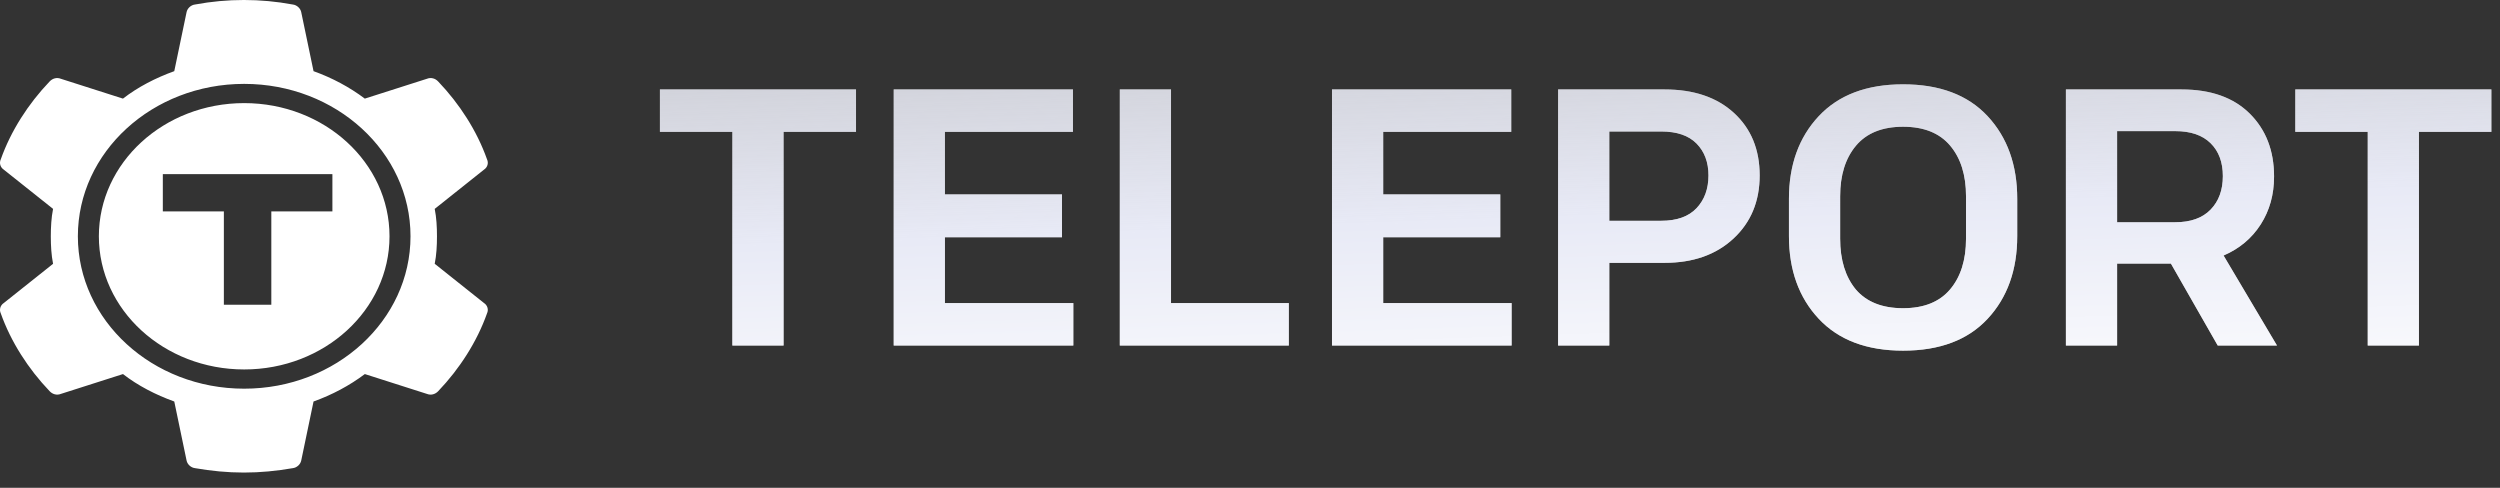 <?xml version="1.0" encoding="UTF-8"?>
<svg width="123px" height="24px" viewBox="0 0 123 24" version="1.1" xmlns="http://www.w3.org/2000/svg" xmlns:xlink="http://www.w3.org/1999/xlink">
    <rect x="0" y="0" width="123" height="24" fill="#333333" stroke="none"/>
    <!-- Generator: Sketch 52.5 (67469) - http://www.bohemiancoding.com/sketch -->
    <title>teleport-logo</title>
    <desc>Created with Sketch.</desc>
    <defs>
        <linearGradient x1="75.396%" y1="131.169%" x2="25.239%" y2="-83.089%" id="linearGradient-1">
            <stop stop-color="#FFFFFF" offset="0%"></stop>
            <stop stop-color="#E8EAF6" offset="38.399%"></stop>
            <stop stop-color="#E8EAF6" stop-opacity="0.24" offset="100%"></stop>
        </linearGradient>
        <path d="M36.032,17 L36.032,6.488 L32.468,6.488 L32.468,4.4 L42.116,4.4 L42.116,6.488 L38.552,6.488 L38.552,17 L36.032,17 Z M43.97,17 L43.97,4.4 L52.79,4.4 L52.79,6.488 L46.49,6.488 L46.49,9.566 L52.25,9.566 L52.25,11.672 L46.49,11.672 L46.49,14.912 L52.808,14.912 L52.808,17 L43.97,17 Z M55.094,17 L55.094,4.4 L57.614,4.4 L57.614,14.912 L63.41,14.912 L63.41,17 L55.094,17 Z M65.534,17 L65.534,4.4 L74.354,4.4 L74.354,6.488 L68.054,6.488 L68.054,9.566 L73.814,9.566 L73.814,11.672 L68.054,11.672 L68.054,14.912 L74.372,14.912 L74.372,17 L65.534,17 Z M76.658,17 L76.658,4.4 L81.896,4.4 C83.336,4.4 84.476,4.787 85.316,5.561 C86.156,6.335 86.576,7.358 86.576,8.63 C86.576,9.902 86.147,10.937 85.289,11.735 C84.431,12.533 83.3,12.932 81.896,12.932 L79.178,12.932 L79.178,17 L76.658,17 Z M79.178,10.862 L81.734,10.862 C82.502,10.862 83.081,10.655 83.471,10.241 C83.861,9.827 84.056,9.29 84.056,8.63 C84.056,7.982 83.861,7.46 83.471,7.064 C83.081,6.668 82.502,6.47 81.734,6.47 L79.178,6.47 L79.178,10.862 Z M99.248,9.782 L99.248,11.618 C99.248,13.286 98.762,14.642 97.79,15.686 C96.818,16.73 95.432,17.252 93.632,17.252 C91.844,17.252 90.461,16.73 89.483,15.686 C88.505,14.642 88.016,13.286 88.016,11.618 L88.016,9.782 C88.016,8.114 88.505,6.758 89.483,5.714 C90.461,4.67 91.844,4.148 93.632,4.148 C95.432,4.148 96.818,4.67 97.79,5.714 C98.762,6.758 99.248,8.114 99.248,9.782 Z M91.31,14.246 C91.838,14.858 92.612,15.164 93.632,15.164 C94.652,15.164 95.423,14.855 95.945,14.237 C96.467,13.619 96.728,12.788 96.728,11.744 L96.728,9.656 C96.728,8.612 96.467,7.781 95.945,7.163 C95.423,6.545 94.652,6.236 93.632,6.236 C92.612,6.236 91.841,6.545 91.319,7.163 C90.797,7.781 90.536,8.612 90.536,9.656 L90.536,11.744 C90.536,12.788 90.794,13.622 91.31,14.246 Z M109.112,17 L106.808,12.968 L104.162,12.968 L104.162,17 L101.642,17 L101.642,4.4 L107.33,4.4 C108.77,4.4 109.889,4.796 110.687,5.588 C111.485,6.38 111.884,7.412 111.884,8.684 C111.884,9.572 111.665,10.358 111.227,11.042 C110.789,11.726 110.18,12.236 109.4,12.572 L112.028,17 L109.112,17 Z M104.162,10.934 L107.024,10.934 C107.78,10.934 108.359,10.727 108.761,10.313 C109.163,9.899 109.364,9.35 109.364,8.666 C109.364,7.982 109.163,7.442 108.761,7.046 C108.359,6.65 107.78,6.452 107.024,6.452 L104.162,6.452 L104.162,10.934 Z M116.492,17 L116.492,6.488 L112.928,6.488 L112.928,4.4 L122.576,4.4 L122.576,6.488 L119.012,6.488 L119.012,17 L116.492,17 Z" id="path-2"></path>
    </defs>
    <g id="Teleport" stroke="none" stroke-width="1" fill="none" fill-rule="evenodd">
        <g id="Clusters-Homepage" transform="translate(-32, -24)">
            <g id="gravity/navigation/primary">
                <g id="Group" transform="translate(32, 24)">
                    <g id="teleport-logo">
                        <g id="Product">
                            <use fill-opacity="0.56" fill="#FFFFFF" xlink:href="#path-2"></use>
                            <use fill="url(#linearGradient-1)" xlink:href="#path-2"></use>
                        </g>
                        <g id="logo/teleport/white" fill="#FFFFFF">
                            <g id="logo-teleport-copy">
                                <path d="M23.812,14.908 C23.986,15.021 24.048,15.237 23.961,15.419 C23.466,16.815 22.613,18.143 21.562,19.244 C21.413,19.402 21.203,19.459 21.005,19.38 L17.95,18.404 C17.195,18.971 16.342,19.425 15.426,19.754 L14.82,22.66 C14.783,22.841 14.61,23.012 14.4,23.034 C13.608,23.171 12.816,23.25 12,23.25 C11.184,23.25 10.392,23.171 9.601,23.034 C9.39,23.012 9.217,22.841 9.18,22.66 L8.574,19.754 C7.659,19.425 6.78,18.971 6.051,18.404 L2.995,19.38 C2.797,19.459 2.587,19.402 2.439,19.244 C1.387,18.143 0.534,16.815 0.039,15.419 C-0.048,15.237 0.014,15.021 0.187,14.908 L2.611,12.979 C2.525,12.547 2.5,12.082 2.5,11.628 C2.5,11.174 2.525,10.708 2.611,10.277 L0.187,8.348 C0.014,8.234 -0.048,8.019 0.039,7.837 C0.534,6.441 1.387,5.113 2.438,4.012 C2.587,3.853 2.797,3.797 2.995,3.876 L6.05,4.852 C6.78,4.284 7.658,3.831 8.574,3.501 L9.18,0.596 C9.217,0.414 9.39,0.244 9.6,0.221 C11.184,-0.074 12.816,-0.074 14.399,0.221 C14.61,0.244 14.783,0.414 14.82,0.596 L15.426,3.501 C16.341,3.83 17.195,4.284 17.949,4.852 L21.005,3.876 C21.203,3.796 21.413,3.853 21.561,4.012 C22.613,5.113 23.466,6.441 23.961,7.837 C24.048,8.019 23.986,8.234 23.812,8.347 L21.388,10.277 C21.475,10.708 21.499,11.174 21.499,11.628 C21.499,12.082 21.475,12.547 21.388,12.978 L23.812,14.908 Z M12.014,19.123 C16.533,19.123 20.197,15.766 20.197,11.625 C20.197,7.484 16.533,4.127 12.014,4.127 C7.495,4.127 3.831,7.484 3.831,11.625 C3.831,15.766 7.495,19.123 12.014,19.123 Z M12.014,18.177 C8.065,18.177 4.864,15.244 4.864,11.625 C4.864,8.006 8.065,5.073 12.014,5.073 C15.963,5.073 19.164,8.006 19.164,11.625 C19.164,15.244 15.963,18.177 12.014,18.177 Z M8.011,8.566 L8.011,10.402 L11.014,10.402 L11.014,14.993 L13.349,14.993 L13.349,10.402 L16.354,10.402 L16.354,8.566 L8.011,8.566 Z" id="Combined-Shape" fill-rule="nonzero"></path>
                            </g>
                        </g>
                    </g>
                </g>
            </g>
        </g>
    </g>
</svg>